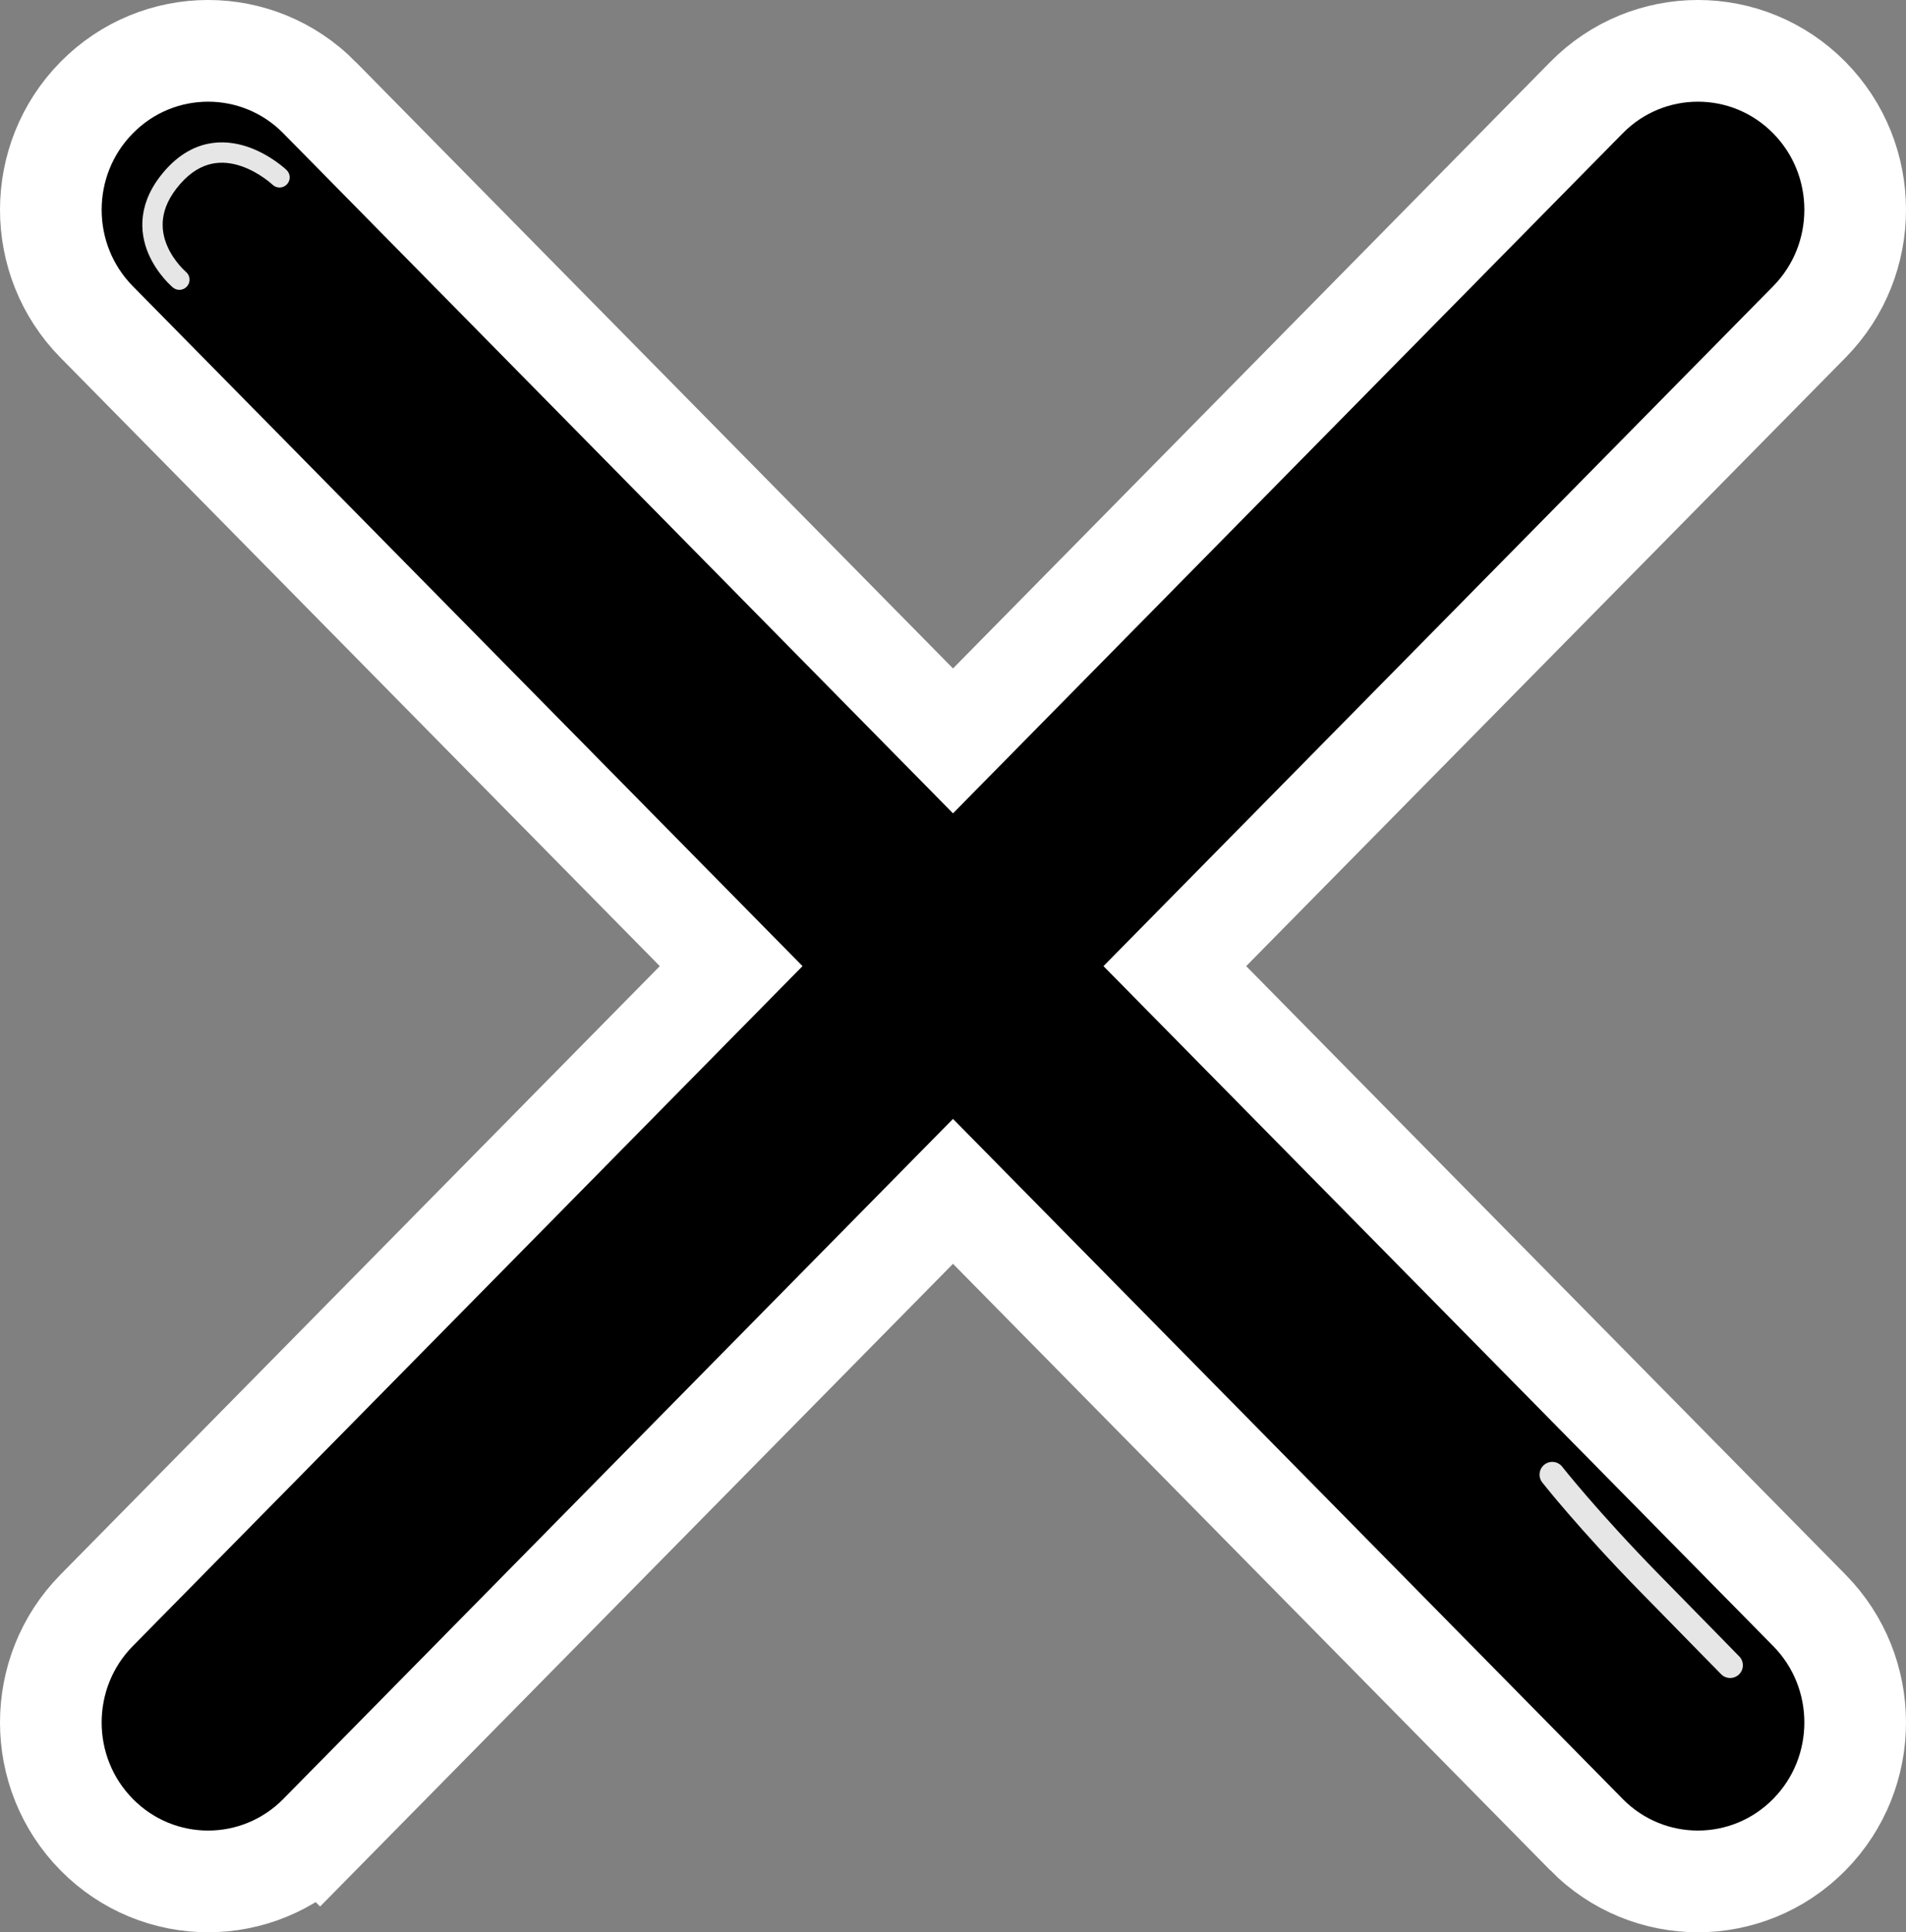 <svg width="75" height="76" viewBox="0 0 75 76" fill="none" xmlns="http://www.w3.org/2000/svg">
<rect x="0" y="0" width="75" height="76" fill="#808080" stroke="none"/>
<path d="M37.5 29.141L12.575 3.842L12.575 3.841C10.156 1.386 6.221 1.386 3.802 3.842C1.4 6.28 1.399 10.222 3.802 12.661L3.802 12.661L28.771 38L3.802 63.339L3.802 63.339C1.399 65.778 1.399 69.72 3.802 72.159C6.221 74.614 10.156 74.614 12.575 72.159L11.15 70.755L12.575 72.159L37.5 46.859L62.425 72.158L62.425 72.159C64.844 74.614 68.779 74.614 71.198 72.159C73.601 69.72 73.601 65.778 71.198 63.339L46.229 38L71.198 12.661L71.198 12.661C73.601 10.222 73.601 6.28 71.198 3.841C68.779 1.386 64.844 1.386 62.425 3.842L62.425 3.842L37.5 29.141Z" fill="black" stroke="white" stroke-width="4"/>
<path d="M60.687 58.309C60.517 58.091 60.555 57.777 60.772 57.606C60.99 57.436 61.304 57.474 61.474 57.691L60.687 58.309ZM68.438 65.15C68.631 65.347 68.628 65.664 68.431 65.857C68.234 66.05 67.917 66.047 67.724 65.85L68.438 65.15ZM61.081 58C61.474 57.691 61.474 57.691 61.474 57.691C61.474 57.691 61.474 57.691 61.474 57.691C61.474 57.691 61.474 57.691 61.474 57.692C61.474 57.692 61.475 57.692 61.475 57.692C61.475 57.693 61.476 57.694 61.477 57.696C61.48 57.699 61.484 57.704 61.489 57.71C61.499 57.723 61.515 57.743 61.536 57.769C61.578 57.821 61.641 57.899 61.724 58.001C61.891 58.204 62.14 58.502 62.465 58.878C63.116 59.63 64.071 60.694 65.288 61.936L64.574 62.636C63.34 61.377 62.371 60.298 61.709 59.532C61.378 59.15 61.123 58.845 60.951 58.635C60.865 58.531 60.8 58.45 60.756 58.394C60.733 58.367 60.717 58.346 60.705 58.331C60.7 58.324 60.695 58.319 60.692 58.315C60.691 58.313 60.69 58.311 60.689 58.31C60.688 58.31 60.688 58.309 60.688 58.309C60.688 58.309 60.688 58.309 60.687 58.309C60.687 58.309 60.687 58.309 60.687 58.309C60.687 58.309 60.687 58.309 61.081 58ZM65.288 61.936C66.513 63.186 67.3 63.989 67.782 64.48C68.022 64.726 68.186 64.893 68.29 64.999C68.342 65.052 68.379 65.09 68.403 65.115C68.415 65.127 68.424 65.136 68.429 65.141C68.432 65.144 68.434 65.147 68.436 65.148C68.436 65.149 68.437 65.149 68.437 65.15C68.438 65.15 68.438 65.15 68.438 65.15C68.438 65.15 68.438 65.15 68.438 65.15C68.438 65.15 68.438 65.15 68.438 65.15C68.438 65.15 68.438 65.15 68.081 65.5C67.724 65.85 67.724 65.85 67.724 65.85C67.724 65.85 67.724 65.85 67.724 65.85C67.724 65.85 67.724 65.85 67.724 65.85C67.723 65.85 67.723 65.85 67.723 65.849C67.723 65.849 67.722 65.849 67.722 65.848C67.72 65.846 67.718 65.844 67.715 65.841C67.709 65.835 67.701 65.827 67.689 65.814C67.665 65.79 67.628 65.752 67.576 65.699C67.472 65.593 67.308 65.426 67.067 65.18C66.586 64.689 65.799 63.886 64.574 62.636L65.288 61.936Z" fill="white" fill-opacity="0.9"/>
<path d="M6.803 11.307C6.972 11.449 7.225 11.426 7.366 11.256C7.508 11.087 7.485 10.835 7.316 10.693L6.803 11.307ZM10.724 7.265C10.883 7.418 11.136 7.412 11.289 7.252C11.442 7.093 11.436 6.839 11.276 6.687L10.724 7.265ZM7.059 11C7.316 10.693 7.316 10.693 7.316 10.693C7.316 10.693 7.316 10.693 7.316 10.693C7.316 10.694 7.316 10.694 7.316 10.694C7.317 10.694 7.317 10.694 7.317 10.694C7.316 10.694 7.316 10.693 7.314 10.692C7.312 10.69 7.308 10.686 7.302 10.681C7.29 10.67 7.271 10.653 7.247 10.63C7.199 10.583 7.13 10.512 7.052 10.421C6.894 10.236 6.706 9.973 6.573 9.656C6.44 9.341 6.364 8.979 6.417 8.584C6.469 8.191 6.653 7.737 7.088 7.239L6.485 6.713C5.961 7.313 5.7 7.91 5.624 8.478C5.548 9.043 5.66 9.55 5.835 9.967C6.01 10.381 6.25 10.713 6.443 10.94C6.54 11.053 6.627 11.143 6.691 11.205C6.723 11.236 6.749 11.26 6.768 11.277C6.778 11.286 6.786 11.292 6.792 11.297C6.795 11.3 6.797 11.302 6.799 11.304C6.8 11.304 6.801 11.305 6.801 11.306C6.802 11.306 6.802 11.306 6.802 11.306C6.802 11.306 6.802 11.307 6.803 11.307C6.803 11.307 6.803 11.307 7.059 11ZM7.088 7.239C7.516 6.748 7.945 6.524 8.336 6.441C8.733 6.357 9.125 6.41 9.484 6.532C9.844 6.653 10.156 6.837 10.382 6.995C10.494 7.073 10.582 7.143 10.641 7.193C10.67 7.217 10.692 7.237 10.706 7.249C10.713 7.256 10.718 7.26 10.721 7.263C10.723 7.264 10.724 7.265 10.724 7.266C10.724 7.266 10.724 7.266 10.724 7.266C10.724 7.266 10.724 7.266 10.724 7.266C10.724 7.265 10.724 7.265 10.724 7.265C10.724 7.265 10.724 7.265 11 6.976C11.276 6.687 11.276 6.687 11.276 6.686C11.276 6.686 11.276 6.686 11.276 6.686C11.275 6.686 11.275 6.686 11.275 6.685C11.274 6.685 11.274 6.684 11.273 6.683C11.271 6.681 11.268 6.679 11.265 6.676C11.259 6.671 11.251 6.664 11.241 6.654C11.221 6.636 11.191 6.61 11.154 6.579C11.08 6.517 10.974 6.433 10.84 6.339C10.575 6.154 10.194 5.927 9.739 5.773C9.284 5.62 8.743 5.537 8.17 5.658C7.592 5.781 7.015 6.106 6.485 6.713L7.088 7.239Z" fill="white" fill-opacity="0.9"/>
</svg>
